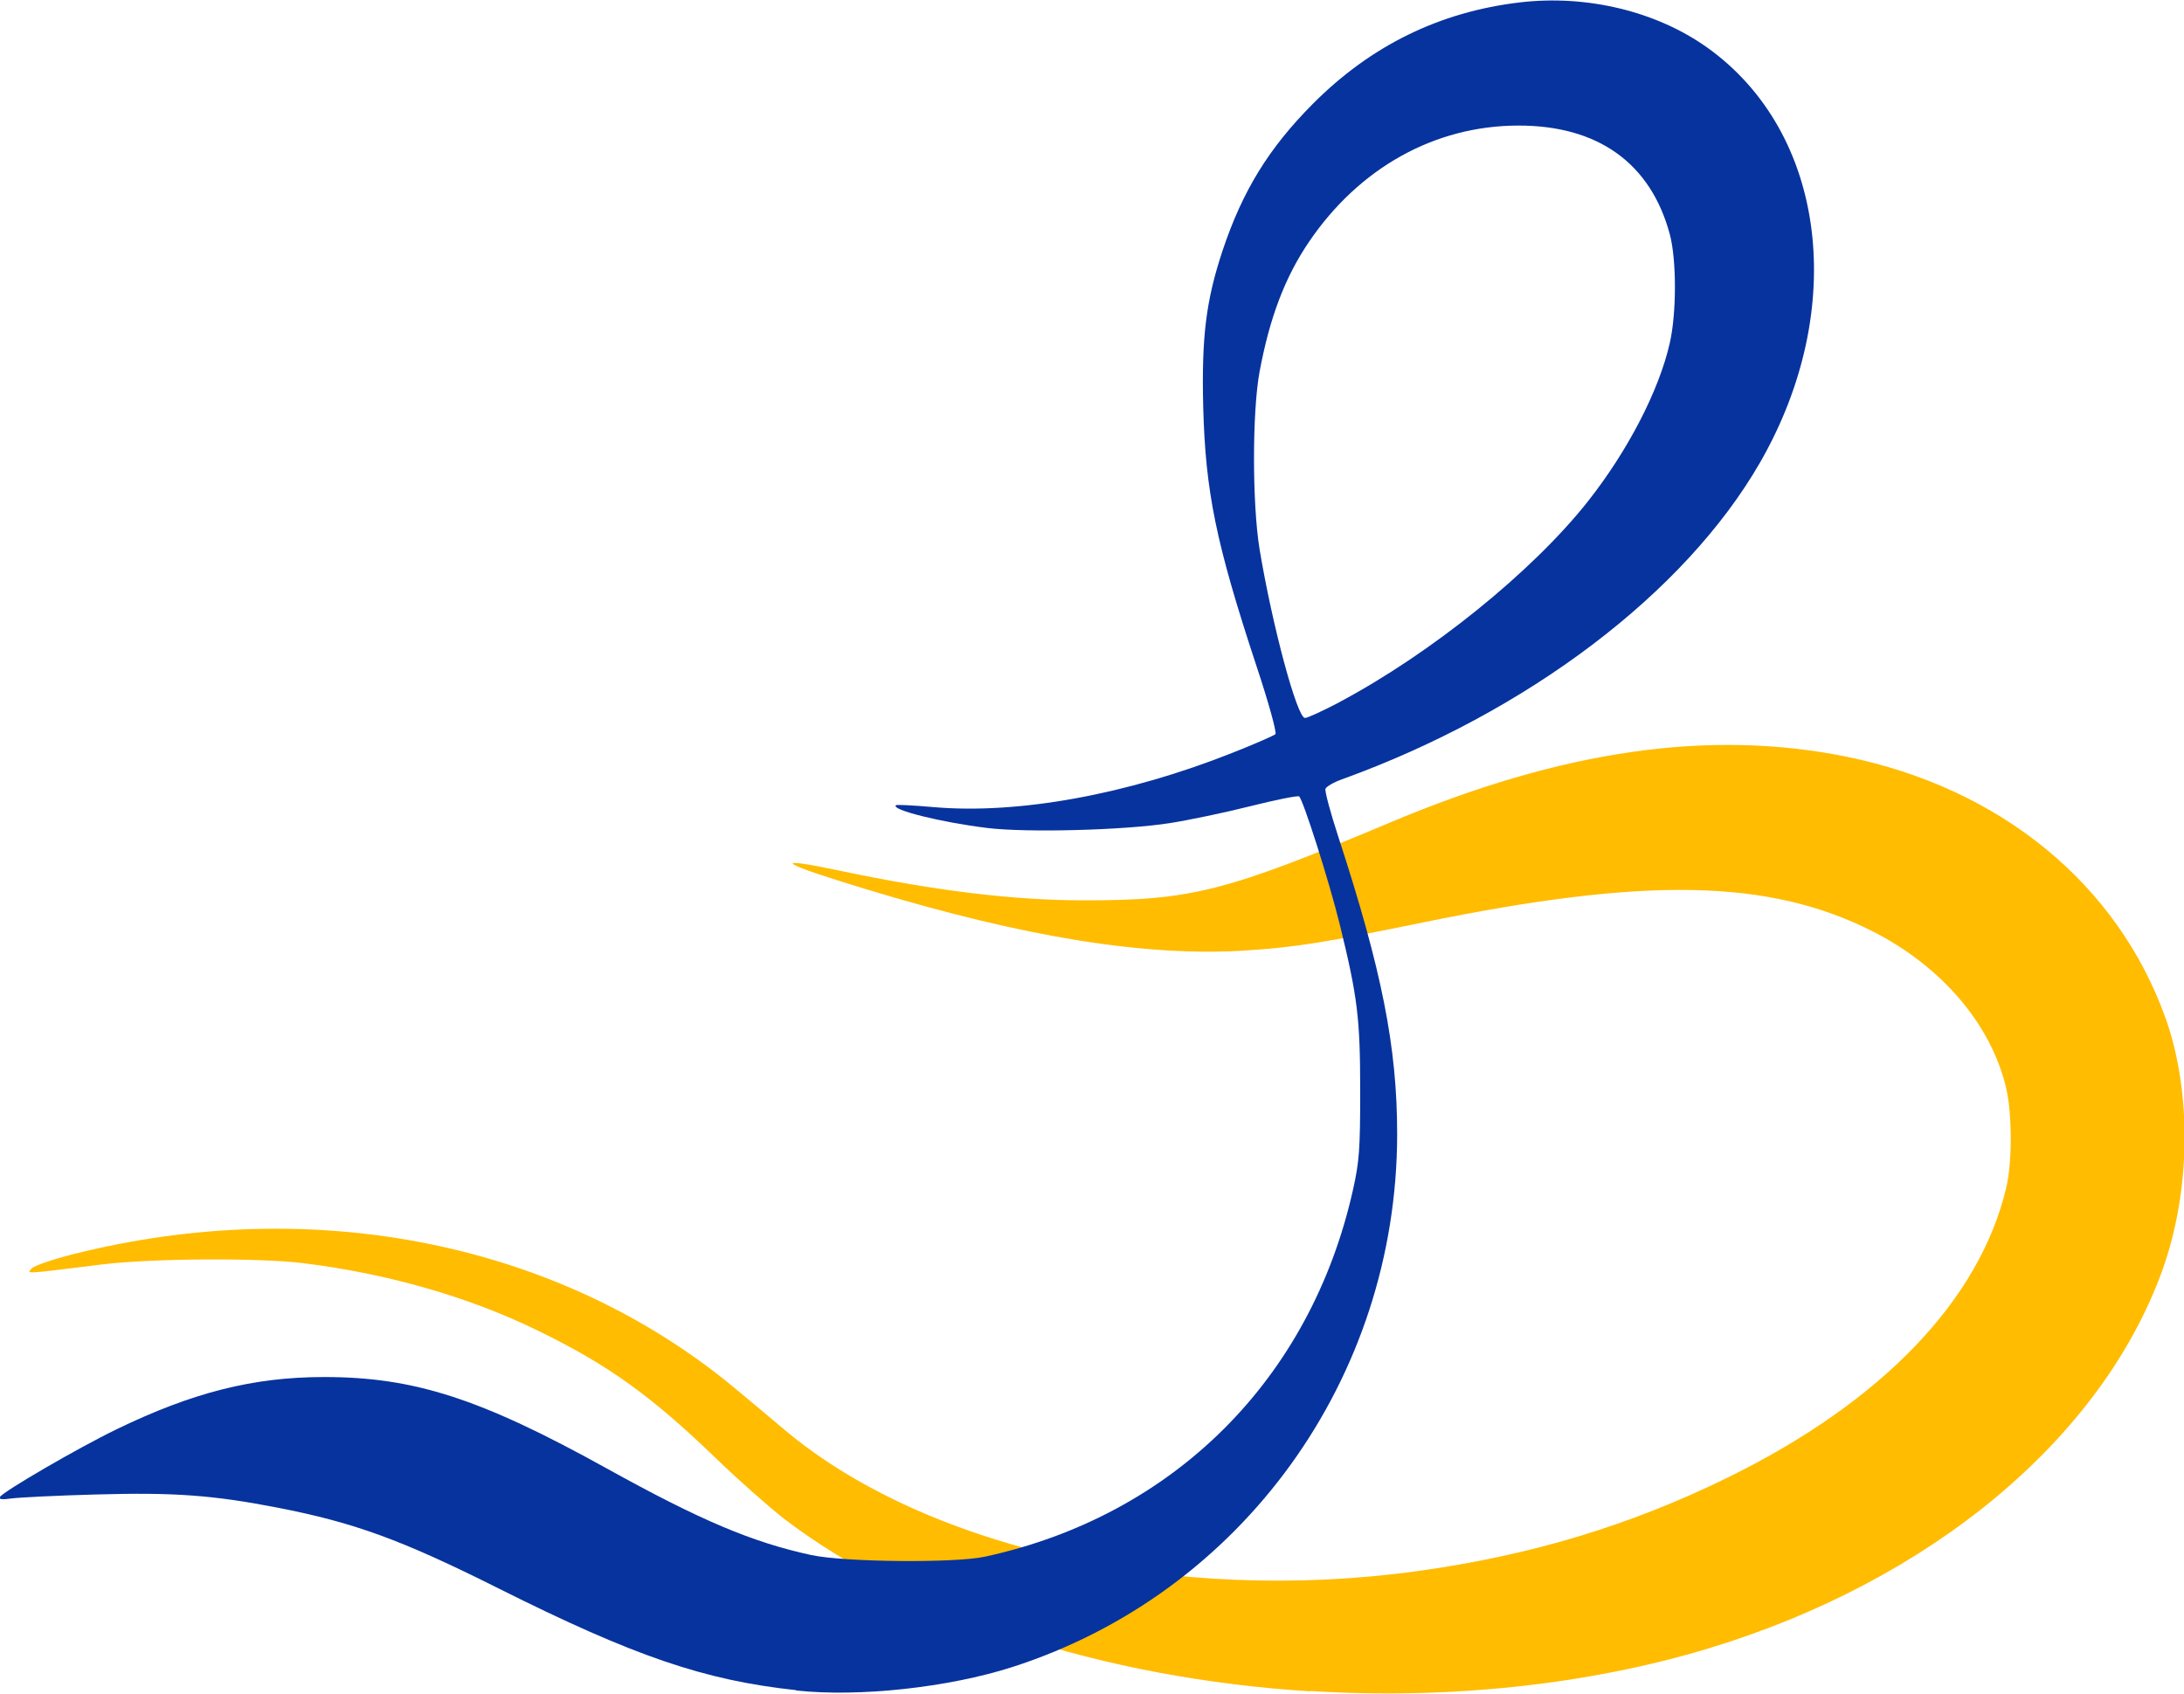 <?xml version="1.0" encoding="UTF-8"?>
<svg width="12.646mm" height="9.807mm" version="1.1" viewBox="0 0 12.646 9.807" xmlns="http://www.w3.org/2000/svg" xmlns:cc="http://creativecommons.org/ns#" xmlns:dc="http://purl.org/dc/elements/1.1/" xmlns:rdf="http://www.w3.org/1999/02/22-rdf-syntax-ns#">
 <g transform="translate(-26.183 -20.799)" stroke-width=".265">
  <path d="m33.771 30.592c-1.206-0.076-2.31-0.438-3.045-0.997-0.082-0.063-0.261-0.221-0.396-0.351-0.379-0.366-0.627-0.543-1.035-0.742-0.4-0.195-0.871-0.33-1.362-0.39-0.258-0.031-0.874-0.027-1.159 0.008-0.459 0.057-0.438 0.056-0.407 0.023 0.015-0.016 0.123-0.053 0.239-0.082 1.395-0.352 2.813-0.067 3.825 0.77 0.09 0.074 0.216 0.18 0.281 0.235 0.818 0.697 2.274 1.025 3.683 0.829 0.656-0.091 1.23-0.265 1.794-0.542 0.892-0.438 1.458-1.028 1.611-1.679 0.035-0.147 0.034-0.425-7.67e-4 -0.575-0.087-0.37-0.375-0.707-0.778-0.91-0.599-0.301-1.308-0.314-2.599-0.049-0.571 0.117-0.735 0.143-1.021 0.162-0.578 0.038-1.282-0.075-2.198-0.353-0.508-0.154-0.57-0.195-0.164-0.11 0.554 0.117 1.009 0.173 1.421 0.173 0.622 2.65e-4 0.822-0.051 1.77-0.45 0.994-0.419 1.849-0.543 2.643-0.382 0.892 0.181 1.571 0.737 1.849 1.514 0.153 0.428 0.146 1.002-0.018 1.458-0.351 0.976-1.343 1.803-2.631 2.192-0.694 0.21-1.504 0.296-2.299 0.246z" fill="#ffbc01"/>
  <path d="m30.793 30.585c-0.531-0.057-0.936-0.195-1.723-0.589-0.565-0.283-0.835-0.381-1.281-0.468-0.372-0.072-0.597-0.089-1.05-0.076-0.225 0.006-0.445 0.017-0.489 0.023-0.056 0.008-0.076 0.005-0.067-0.009 0.02-0.032 0.453-0.284 0.672-0.39 0.441-0.214 0.794-0.304 1.203-0.304 0.522-5.03e-4 0.907 0.124 1.636 0.528 0.545 0.302 0.845 0.429 1.188 0.503 0.192 0.041 0.831 0.047 1.005 9e-3 1.092-0.237 1.885-1.028 2.13-2.123 0.037-0.165 0.042-0.235 0.042-0.577-3.44e-4 -0.417-0.015-0.54-0.118-0.959-0.06-0.246-0.214-0.729-0.236-0.743-0.009-0.005-0.136 0.02-0.283 0.057-0.147 0.037-0.357 0.081-0.467 0.098-0.261 0.041-0.826 0.056-1.055 0.028-0.27-0.033-0.562-0.106-0.529-0.132 0.005-0.004 0.102 0.001 0.216 0.011 0.49 0.043 1.123-0.072 1.734-0.315 0.127-0.05 0.238-0.099 0.247-0.107 0.009-0.009-0.04-0.186-0.112-0.402-0.232-0.704-0.293-1.001-0.306-1.492-0.01-0.407 0.016-0.616 0.112-0.906 0.116-0.347 0.268-0.594 0.524-0.851 0.335-0.336 0.732-0.531 1.196-0.586 0.388-0.046 0.791 0.051 1.086 0.261 0.69 0.492 0.819 1.513 0.305 2.405-0.435 0.754-1.346 1.444-2.419 1.832-0.048 0.017-0.091 0.042-0.096 0.055-0.005 0.013 0.028 0.136 0.073 0.274 0.254 0.778 0.342 1.222 0.342 1.726-9.79e-4 1.414-0.899 2.658-2.228 3.085-0.37 0.119-0.888 0.175-1.252 0.136zm3.148-5.722c0.531-0.283 1.113-0.753 1.434-1.158 0.232-0.293 0.415-0.645 0.477-0.922 0.039-0.173 0.039-0.477 3.44e-4 -0.625-0.11-0.413-0.415-0.633-0.879-0.632-0.483 0.001-0.921 0.245-1.212 0.675-0.138 0.204-0.226 0.435-0.285 0.75-0.043 0.231-0.043 0.765 1.2e-5 1.028 0.073 0.44 0.217 0.977 0.263 0.977 0.015 0 0.105-0.042 0.201-0.092z" fill="#07339e"/>
 </g>
</svg>
